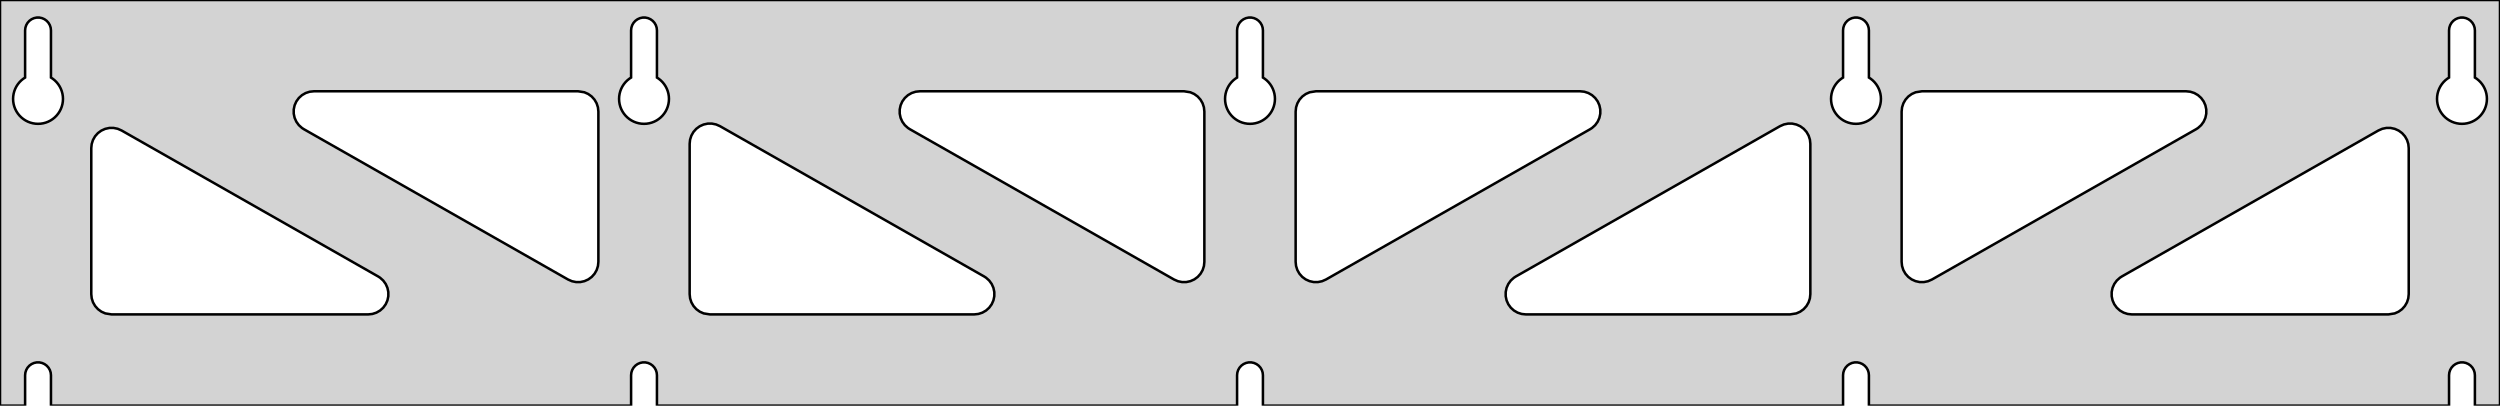 <?xml version="1.0" standalone="no"?>
<!DOCTYPE svg PUBLIC "-//W3C//DTD SVG 1.1//EN" "http://www.w3.org/Graphics/SVG/1.1/DTD/svg11.dtd">
<svg width="493mm" height="80mm" viewBox="0 -80 493 80" xmlns="http://www.w3.org/2000/svg" version="1.1">
<title>OpenSCAD Model</title>
<path d="
M 493,-80 L 0,-80 L 0,-0 L 4.95,-0 L 4.95,-6 L 5.006,-6.53
 L 5.17,-7.037 L 5.437,-7.499 L 5.794,-7.895 L 6.225,-8.208 L 6.712,-8.425 L 7.233,-8.536
 L 7.767,-8.536 L 8.288,-8.425 L 8.775,-8.208 L 9.206,-7.895 L 9.563,-7.499 L 9.83,-7.037
 L 9.994,-6.53 L 10.05,-6 L 10.05,-0 L 124.45,-0 L 124.45,-6 L 124.506,-6.53
 L 124.67,-7.037 L 124.937,-7.499 L 125.294,-7.895 L 125.725,-8.208 L 126.212,-8.425 L 126.733,-8.536
 L 127.267,-8.536 L 127.788,-8.425 L 128.275,-8.208 L 128.706,-7.895 L 129.063,-7.499 L 129.33,-7.037
 L 129.494,-6.53 L 129.55,-6 L 129.55,-0 L 243.95,-0 L 243.95,-6 L 244.006,-6.53
 L 244.17,-7.037 L 244.437,-7.499 L 244.794,-7.895 L 245.225,-8.208 L 245.712,-8.425 L 246.233,-8.536
 L 246.767,-8.536 L 247.288,-8.425 L 247.775,-8.208 L 248.206,-7.895 L 248.563,-7.499 L 248.83,-7.037
 L 248.994,-6.53 L 249.05,-6 L 249.05,-0 L 363.45,-0 L 363.45,-6 L 363.506,-6.53
 L 363.67,-7.037 L 363.937,-7.499 L 364.294,-7.895 L 364.725,-8.208 L 365.212,-8.425 L 365.733,-8.536
 L 366.267,-8.536 L 366.788,-8.425 L 367.275,-8.208 L 367.706,-7.895 L 368.063,-7.499 L 368.33,-7.037
 L 368.494,-6.53 L 368.55,-6 L 368.55,-0 L 482.95,-0 L 482.95,-6 L 483.006,-6.53
 L 483.17,-7.037 L 483.437,-7.499 L 483.794,-7.895 L 484.225,-8.208 L 484.712,-8.425 L 485.233,-8.536
 L 485.767,-8.536 L 486.288,-8.425 L 486.775,-8.208 L 487.206,-7.895 L 487.563,-7.499 L 487.83,-7.037
 L 487.994,-6.53 L 488.05,-6 L 488.05,-0 L 493,-0 z
M 6.986,-55.607 L 6.477,-55.688 L 5.98,-55.821 L 5.499,-56.005 L 5.04,-56.239 L 4.608,-56.52
 L 4.208,-56.844 L 3.844,-57.208 L 3.52,-57.608 L 3.239,-58.04 L 3.005,-58.499 L 2.821,-58.98
 L 2.688,-59.477 L 2.607,-59.986 L 2.58,-60.5 L 2.607,-61.014 L 2.688,-61.523 L 2.821,-62.02
 L 3.005,-62.501 L 3.239,-62.96 L 3.52,-63.392 L 3.844,-63.792 L 4.208,-64.156 L 4.608,-64.48
 L 4.95,-64.702 L 4.95,-74 L 5.006,-74.53 L 5.17,-75.037 L 5.437,-75.499 L 5.794,-75.895
 L 6.225,-76.208 L 6.712,-76.425 L 7.233,-76.536 L 7.767,-76.536 L 8.288,-76.425 L 8.775,-76.208
 L 9.206,-75.895 L 9.563,-75.499 L 9.83,-75.037 L 9.994,-74.53 L 10.05,-74 L 10.05,-64.702
 L 10.392,-64.48 L 10.792,-64.156 L 11.156,-63.792 L 11.48,-63.392 L 11.761,-62.96 L 11.995,-62.501
 L 12.179,-62.02 L 12.312,-61.523 L 12.393,-61.014 L 12.42,-60.5 L 12.393,-59.986 L 12.312,-59.477
 L 12.179,-58.98 L 11.995,-58.499 L 11.761,-58.04 L 11.48,-57.608 L 11.156,-57.208 L 10.792,-56.844
 L 10.392,-56.52 L 9.96,-56.239 L 9.501,-56.005 L 9.02,-55.821 L 8.523,-55.688 L 8.014,-55.607
 L 7.5,-55.58 z
M 126.486,-55.607 L 125.977,-55.688 L 125.48,-55.821 L 124.999,-56.005 L 124.54,-56.239 L 124.108,-56.52
 L 123.708,-56.844 L 123.344,-57.208 L 123.02,-57.608 L 122.739,-58.04 L 122.505,-58.499 L 122.321,-58.98
 L 122.188,-59.477 L 122.107,-59.986 L 122.08,-60.5 L 122.107,-61.014 L 122.188,-61.523 L 122.321,-62.02
 L 122.505,-62.501 L 122.739,-62.96 L 123.02,-63.392 L 123.344,-63.792 L 123.708,-64.156 L 124.108,-64.48
 L 124.45,-64.702 L 124.45,-74 L 124.506,-74.53 L 124.67,-75.037 L 124.937,-75.499 L 125.294,-75.895
 L 125.725,-76.208 L 126.212,-76.425 L 126.733,-76.536 L 127.267,-76.536 L 127.788,-76.425 L 128.275,-76.208
 L 128.706,-75.895 L 129.063,-75.499 L 129.33,-75.037 L 129.494,-74.53 L 129.55,-74 L 129.55,-64.702
 L 129.892,-64.48 L 130.292,-64.156 L 130.656,-63.792 L 130.98,-63.392 L 131.261,-62.96 L 131.495,-62.501
 L 131.679,-62.02 L 131.812,-61.523 L 131.893,-61.014 L 131.92,-60.5 L 131.893,-59.986 L 131.812,-59.477
 L 131.679,-58.98 L 131.495,-58.499 L 131.261,-58.04 L 130.98,-57.608 L 130.656,-57.208 L 130.292,-56.844
 L 129.892,-56.52 L 129.46,-56.239 L 129.001,-56.005 L 128.52,-55.821 L 128.023,-55.688 L 127.514,-55.607
 L 127,-55.58 z
M 245.986,-55.607 L 245.477,-55.688 L 244.98,-55.821 L 244.499,-56.005 L 244.04,-56.239 L 243.608,-56.52
 L 243.208,-56.844 L 242.844,-57.208 L 242.52,-57.608 L 242.239,-58.04 L 242.005,-58.499 L 241.821,-58.98
 L 241.688,-59.477 L 241.607,-59.986 L 241.58,-60.5 L 241.607,-61.014 L 241.688,-61.523 L 241.821,-62.02
 L 242.005,-62.501 L 242.239,-62.96 L 242.52,-63.392 L 242.844,-63.792 L 243.208,-64.156 L 243.608,-64.48
 L 243.95,-64.702 L 243.95,-74 L 244.006,-74.53 L 244.17,-75.037 L 244.437,-75.499 L 244.794,-75.895
 L 245.225,-76.208 L 245.712,-76.425 L 246.233,-76.536 L 246.767,-76.536 L 247.288,-76.425 L 247.775,-76.208
 L 248.206,-75.895 L 248.563,-75.499 L 248.83,-75.037 L 248.994,-74.53 L 249.05,-74 L 249.05,-64.702
 L 249.392,-64.48 L 249.792,-64.156 L 250.156,-63.792 L 250.48,-63.392 L 250.761,-62.96 L 250.995,-62.501
 L 251.179,-62.02 L 251.312,-61.523 L 251.393,-61.014 L 251.42,-60.5 L 251.393,-59.986 L 251.312,-59.477
 L 251.179,-58.98 L 250.995,-58.499 L 250.761,-58.04 L 250.48,-57.608 L 250.156,-57.208 L 249.792,-56.844
 L 249.392,-56.52 L 248.96,-56.239 L 248.501,-56.005 L 248.02,-55.821 L 247.523,-55.688 L 247.014,-55.607
 L 246.5,-55.58 z
M 365.486,-55.607 L 364.977,-55.688 L 364.48,-55.821 L 363.999,-56.005 L 363.54,-56.239 L 363.108,-56.52
 L 362.708,-56.844 L 362.344,-57.208 L 362.02,-57.608 L 361.739,-58.04 L 361.505,-58.499 L 361.321,-58.98
 L 361.188,-59.477 L 361.107,-59.986 L 361.08,-60.5 L 361.107,-61.014 L 361.188,-61.523 L 361.321,-62.02
 L 361.505,-62.501 L 361.739,-62.96 L 362.02,-63.392 L 362.344,-63.792 L 362.708,-64.156 L 363.108,-64.48
 L 363.45,-64.702 L 363.45,-74 L 363.506,-74.53 L 363.67,-75.037 L 363.937,-75.499 L 364.294,-75.895
 L 364.725,-76.208 L 365.212,-76.425 L 365.733,-76.536 L 366.267,-76.536 L 366.788,-76.425 L 367.275,-76.208
 L 367.706,-75.895 L 368.063,-75.499 L 368.33,-75.037 L 368.494,-74.53 L 368.55,-74 L 368.55,-64.702
 L 368.892,-64.48 L 369.292,-64.156 L 369.656,-63.792 L 369.98,-63.392 L 370.261,-62.96 L 370.495,-62.501
 L 370.679,-62.02 L 370.812,-61.523 L 370.893,-61.014 L 370.92,-60.5 L 370.893,-59.986 L 370.812,-59.477
 L 370.679,-58.98 L 370.495,-58.499 L 370.261,-58.04 L 369.98,-57.608 L 369.656,-57.208 L 369.292,-56.844
 L 368.892,-56.52 L 368.46,-56.239 L 368.001,-56.005 L 367.52,-55.821 L 367.023,-55.688 L 366.514,-55.607
 L 366,-55.58 z
M 484.986,-55.607 L 484.477,-55.688 L 483.98,-55.821 L 483.499,-56.005 L 483.04,-56.239 L 482.608,-56.52
 L 482.208,-56.844 L 481.844,-57.208 L 481.52,-57.608 L 481.239,-58.04 L 481.005,-58.499 L 480.821,-58.98
 L 480.688,-59.477 L 480.607,-59.986 L 480.58,-60.5 L 480.607,-61.014 L 480.688,-61.523 L 480.821,-62.02
 L 481.005,-62.501 L 481.239,-62.96 L 481.52,-63.392 L 481.844,-63.792 L 482.208,-64.156 L 482.608,-64.48
 L 482.95,-64.702 L 482.95,-74 L 483.006,-74.53 L 483.17,-75.037 L 483.437,-75.499 L 483.794,-75.895
 L 484.225,-76.208 L 484.712,-76.425 L 485.233,-76.536 L 485.767,-76.536 L 486.288,-76.425 L 486.775,-76.208
 L 487.206,-75.895 L 487.563,-75.499 L 487.83,-75.037 L 487.994,-74.53 L 488.05,-74 L 488.05,-64.702
 L 488.392,-64.48 L 488.792,-64.156 L 489.156,-63.792 L 489.48,-63.392 L 489.761,-62.96 L 489.995,-62.501
 L 490.179,-62.02 L 490.312,-61.523 L 490.393,-61.014 L 490.42,-60.5 L 490.393,-59.986 L 490.312,-59.477
 L 490.179,-58.98 L 489.995,-58.499 L 489.761,-58.04 L 489.48,-57.608 L 489.156,-57.208 L 488.792,-56.844
 L 488.392,-56.52 L 487.96,-56.239 L 487.501,-56.005 L 487.02,-55.821 L 486.523,-55.688 L 486.014,-55.607
 L 485.5,-55.58 z
M 259.057,-24.379 L 258.24,-24.558 L 257.478,-24.903 L 256.805,-25.399 L 256.249,-26.024 L 255.836,-26.75
 L 255.582,-27.547 L 255.5,-28.355 L 255.5,-58 L 255.587,-58.832 L 255.846,-59.627 L 256.264,-60.351
 L 256.823,-60.973 L 257.5,-61.464 L 258.264,-61.804 L 259.5,-62 L 311.598,-62 L 312.429,-61.913
 L 313.224,-61.654 L 313.949,-61.236 L 314.57,-60.676 L 315.062,-60 L 315.402,-59.236 L 315.576,-58.418
 L 315.576,-57.582 L 315.402,-56.764 L 315.062,-56 L 314.57,-55.324 L 313.949,-54.764 L 313.576,-54.523
 L 261.478,-24.878 L 260.712,-24.543 L 259.893,-24.374 z
M 232.288,-24.543 L 231.522,-24.878 L 179.424,-54.523 L 179.051,-54.764 L 178.43,-55.324 L 177.938,-56
 L 177.598,-56.764 L 177.424,-57.582 L 177.424,-58.418 L 177.598,-59.236 L 177.938,-60 L 178.43,-60.676
 L 179.051,-61.236 L 179.776,-61.654 L 180.571,-61.913 L 181.402,-62 L 233.5,-62 L 234.736,-61.804
 L 235.5,-61.464 L 236.177,-60.973 L 236.736,-60.351 L 237.154,-59.627 L 237.413,-58.832 L 237.5,-58
 L 237.5,-28.355 L 237.418,-27.547 L 237.164,-26.75 L 236.751,-26.024 L 236.195,-25.399 L 235.522,-24.903
 L 234.76,-24.558 L 233.943,-24.379 L 233.107,-24.374 z
M 378.557,-24.379 L 377.74,-24.558 L 376.978,-24.903 L 376.305,-25.399 L 375.749,-26.024 L 375.336,-26.75
 L 375.082,-27.547 L 375,-28.355 L 375,-58 L 375.087,-58.832 L 375.346,-59.627 L 375.764,-60.351
 L 376.323,-60.973 L 377,-61.464 L 377.764,-61.804 L 379,-62 L 431.098,-62 L 431.929,-61.913
 L 432.724,-61.654 L 433.449,-61.236 L 434.07,-60.676 L 434.562,-60 L 434.902,-59.236 L 435.076,-58.418
 L 435.076,-57.582 L 434.902,-56.764 L 434.562,-56 L 434.07,-55.324 L 433.449,-54.764 L 433.076,-54.523
 L 380.978,-24.878 L 380.212,-24.543 L 379.393,-24.374 z
M 112.788,-24.543 L 112.022,-24.878 L 59.924,-54.523 L 59.551,-54.764 L 58.93,-55.324 L 58.438,-56
 L 58.098,-56.764 L 57.924,-57.582 L 57.924,-58.418 L 58.098,-59.236 L 58.438,-60 L 58.93,-60.676
 L 59.551,-61.236 L 60.276,-61.654 L 61.071,-61.913 L 61.903,-62 L 114,-62 L 115.236,-61.804
 L 116,-61.464 L 116.677,-60.973 L 117.236,-60.351 L 117.654,-59.627 L 117.913,-58.832 L 118,-58
 L 118,-28.355 L 117.918,-27.547 L 117.664,-26.75 L 117.251,-26.024 L 116.695,-25.399 L 116.022,-24.903
 L 115.26,-24.558 L 114.443,-24.379 L 113.607,-24.374 z
M 300.902,-18 L 300.071,-18.087 L 299.276,-18.346 L 298.551,-18.764 L 297.93,-19.323 L 297.438,-20
 L 297.098,-20.764 L 296.924,-21.582 L 296.924,-22.418 L 297.098,-23.236 L 297.438,-24 L 297.93,-24.677
 L 298.551,-25.236 L 298.924,-25.477 L 351.022,-55.122 L 351.788,-55.457 L 352.607,-55.626 L 353.443,-55.621
 L 354.26,-55.442 L 355.022,-55.097 L 355.695,-54.601 L 356.251,-53.976 L 356.664,-53.249 L 356.918,-52.453
 L 357,-51.645 L 357,-22 L 356.913,-21.168 L 356.654,-20.373 L 356.236,-19.649 L 355.677,-19.027
 L 355,-18.536 L 354.236,-18.196 L 353,-18 z
M 140,-18 L 138.764,-18.196 L 138,-18.536 L 137.323,-19.027 L 136.764,-19.649 L 136.346,-20.373
 L 136.087,-21.168 L 136,-22 L 136,-51.645 L 136.082,-52.453 L 136.336,-53.249 L 136.749,-53.976
 L 137.305,-54.601 L 137.978,-55.097 L 138.74,-55.442 L 139.557,-55.621 L 140.393,-55.626 L 141.212,-55.457
 L 141.978,-55.122 L 194.076,-25.477 L 194.449,-25.236 L 195.07,-24.677 L 195.562,-24 L 195.902,-23.236
 L 196.076,-22.418 L 196.076,-21.582 L 195.902,-20.764 L 195.562,-20 L 195.07,-19.323 L 194.449,-18.764
 L 193.724,-18.346 L 192.929,-18.087 L 192.098,-18 z
M 22,-18 L 20.764,-18.196 L 20,-18.536 L 19.323,-19.027 L 18.764,-19.649 L 18.346,-20.373
 L 18.087,-21.168 L 18,-22 L 18,-50.792 L 18.082,-51.599 L 18.336,-52.396 L 18.749,-53.123
 L 19.305,-53.748 L 19.978,-54.243 L 20.74,-54.588 L 21.557,-54.767 L 22.393,-54.773 L 23.212,-54.604
 L 23.978,-54.268 L 74.576,-25.477 L 74.949,-25.236 L 75.57,-24.677 L 76.062,-24 L 76.402,-23.236
 L 76.576,-22.418 L 76.576,-21.582 L 76.402,-20.764 L 76.062,-20 L 75.57,-19.323 L 74.949,-18.764
 L 74.225,-18.346 L 73.429,-18.087 L 72.597,-18 z
M 420.402,-18 L 419.571,-18.087 L 418.776,-18.346 L 418.051,-18.764 L 417.43,-19.323 L 416.938,-20
 L 416.598,-20.764 L 416.424,-21.582 L 416.424,-22.418 L 416.598,-23.236 L 416.938,-24 L 417.43,-24.677
 L 418.051,-25.236 L 418.424,-25.477 L 469.022,-54.268 L 469.788,-54.604 L 470.607,-54.773 L 471.443,-54.767
 L 472.26,-54.588 L 473.022,-54.243 L 473.695,-53.748 L 474.251,-53.123 L 474.664,-52.396 L 474.918,-51.599
 L 475,-50.792 L 475,-22 L 474.913,-21.168 L 474.654,-20.373 L 474.236,-19.649 L 473.677,-19.027
 L 473,-18.536 L 472.236,-18.196 L 471,-18 z
" stroke="black" fill="lightgray" stroke-width="0.5"/>
</svg>
